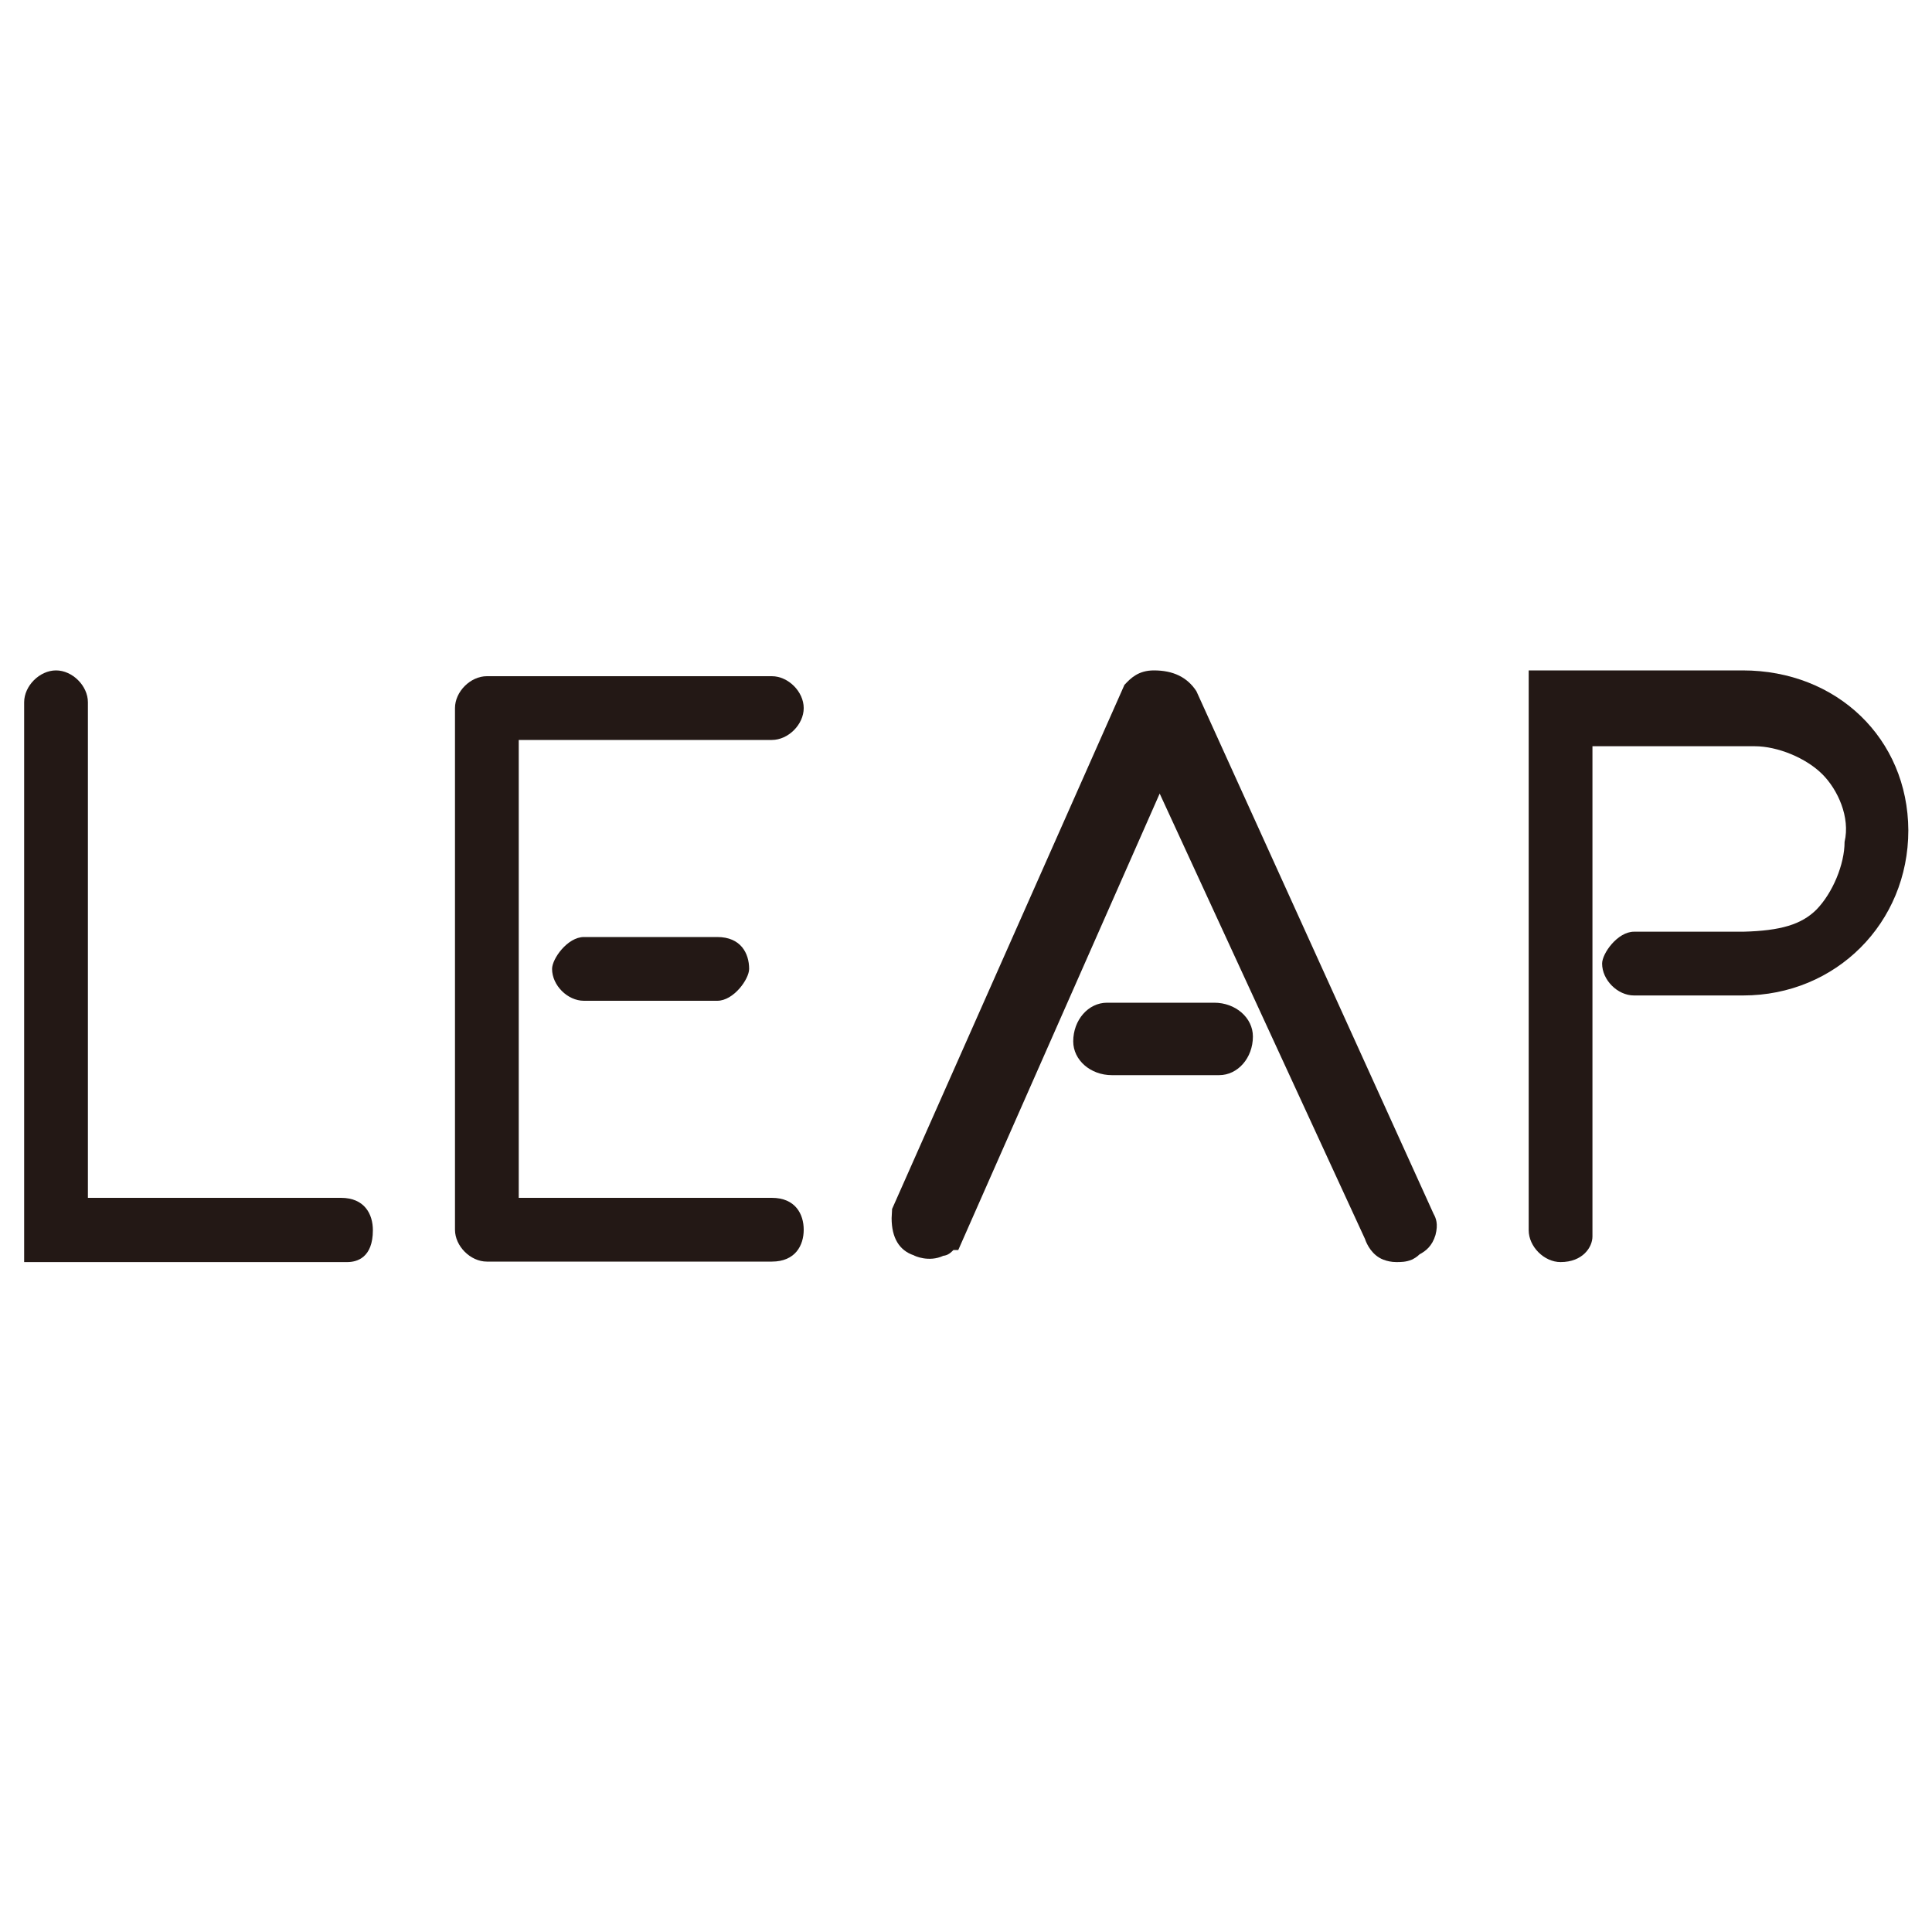 <?xml version="1.0" encoding="utf-8"?>
<!-- Generator: Adobe Illustrator 24.0.0, SVG Export Plug-In . SVG Version: 6.00 Build 0)  -->
<svg version="1.1" id="图层_1" xmlns="http://www.w3.org/2000/svg" xmlns:xlink="http://www.w3.org/1999/xlink" x="0px" y="0px"
	 viewBox="0 0 40 40" style="enable-background:new 0 0 40 40;" xml:space="preserve">
<style type="text/css">
	.st0{fill:#231815;}
</style>
<title>扩展插件配图设计</title>
<g>
	<path class="st0" d="M7.06,24.8H1.82V14.54c0-0.34-0.32-0.66-0.66-0.66S0.5,14.2,0.5,14.54v11.59h6.69c0.2,0,0.53-0.09,0.53-0.66
		C7.72,25.14,7.55,24.8,7.06,24.8z"/>
	<path class="st0" d="M16.64,14.66c0-0.34-0.32-0.66-0.66-0.66h-5.9c-0.34,0-0.66,0.32-0.66,0.66v10.8c0,0.34,0.32,0.66,0.66,0.66
		h5.9c0.49,0,0.66-0.34,0.66-0.66s-0.17-0.66-0.66-0.66h-5.24v-9.48h5.24C16.32,15.32,16.64,15,16.64,14.66z"/>
	<path class="st0" d="M24.77,14.31c-0.19-0.29-0.48-0.43-0.88-0.43c-0.32,0-0.48,0.16-0.61,0.3l-4.81,10.85l-0.01,0.19
		c0,0.41,0.16,0.67,0.46,0.77c0.01,0.01,0.31,0.15,0.61,0.01c0.1-0.01,0.16-0.07,0.21-0.12h0.1l4.17-9.45l4.25,9.22
		c0.04,0.12,0.15,0.34,0.38,0.43c0.08,0.03,0.17,0.05,0.27,0.05c0.09,0,0.2,0,0.32-0.05c0.04-0.02,0.1-0.05,0.16-0.11
		c0.13-0.07,0.26-0.17,0.33-0.4c0.06-0.23,0.01-0.35-0.04-0.44L24.77,14.31z"/>
	<path class="st0" d="M12.09,19.4c-0.34,0-0.66,0.45-0.66,0.66c0,0.34,0.32,0.66,0.66,0.66h2.76c0.34,0,0.66-0.45,0.66-0.66
		c0-0.32-0.17-0.66-0.66-0.66H12.09z"/>
	<path class="st0" d="M25.14,20.76h-2.22c-0.39,0-0.7,0.36-0.7,0.8c0,0.39,0.36,0.7,0.8,0.7h2.22c0.39,0,0.7-0.36,0.7-0.8
		C25.94,21.07,25.58,20.76,25.14,20.76z"/>
	<path class="st0" d="M36.08,13.88h-4.43v11.59c0,0.34,0.32,0.66,0.66,0.66c0.46,0,0.66-0.31,0.66-0.53V15.45h3.36
		c0.47,0,1.06,0.24,1.4,0.58c0.32,0.32,0.58,0.89,0.46,1.4c0,0.47-0.25,1.06-0.58,1.4c-0.31,0.31-0.74,0.44-1.52,0.46h-2.26
		c-0.34,0-0.66,0.45-0.66,0.66c0,0.34,0.32,0.66,0.66,0.66h2.26c1.92,0,3.42-1.5,3.42-3.42C39.5,15.29,38.03,13.88,36.08,13.88z"/>
</g>
</svg>

